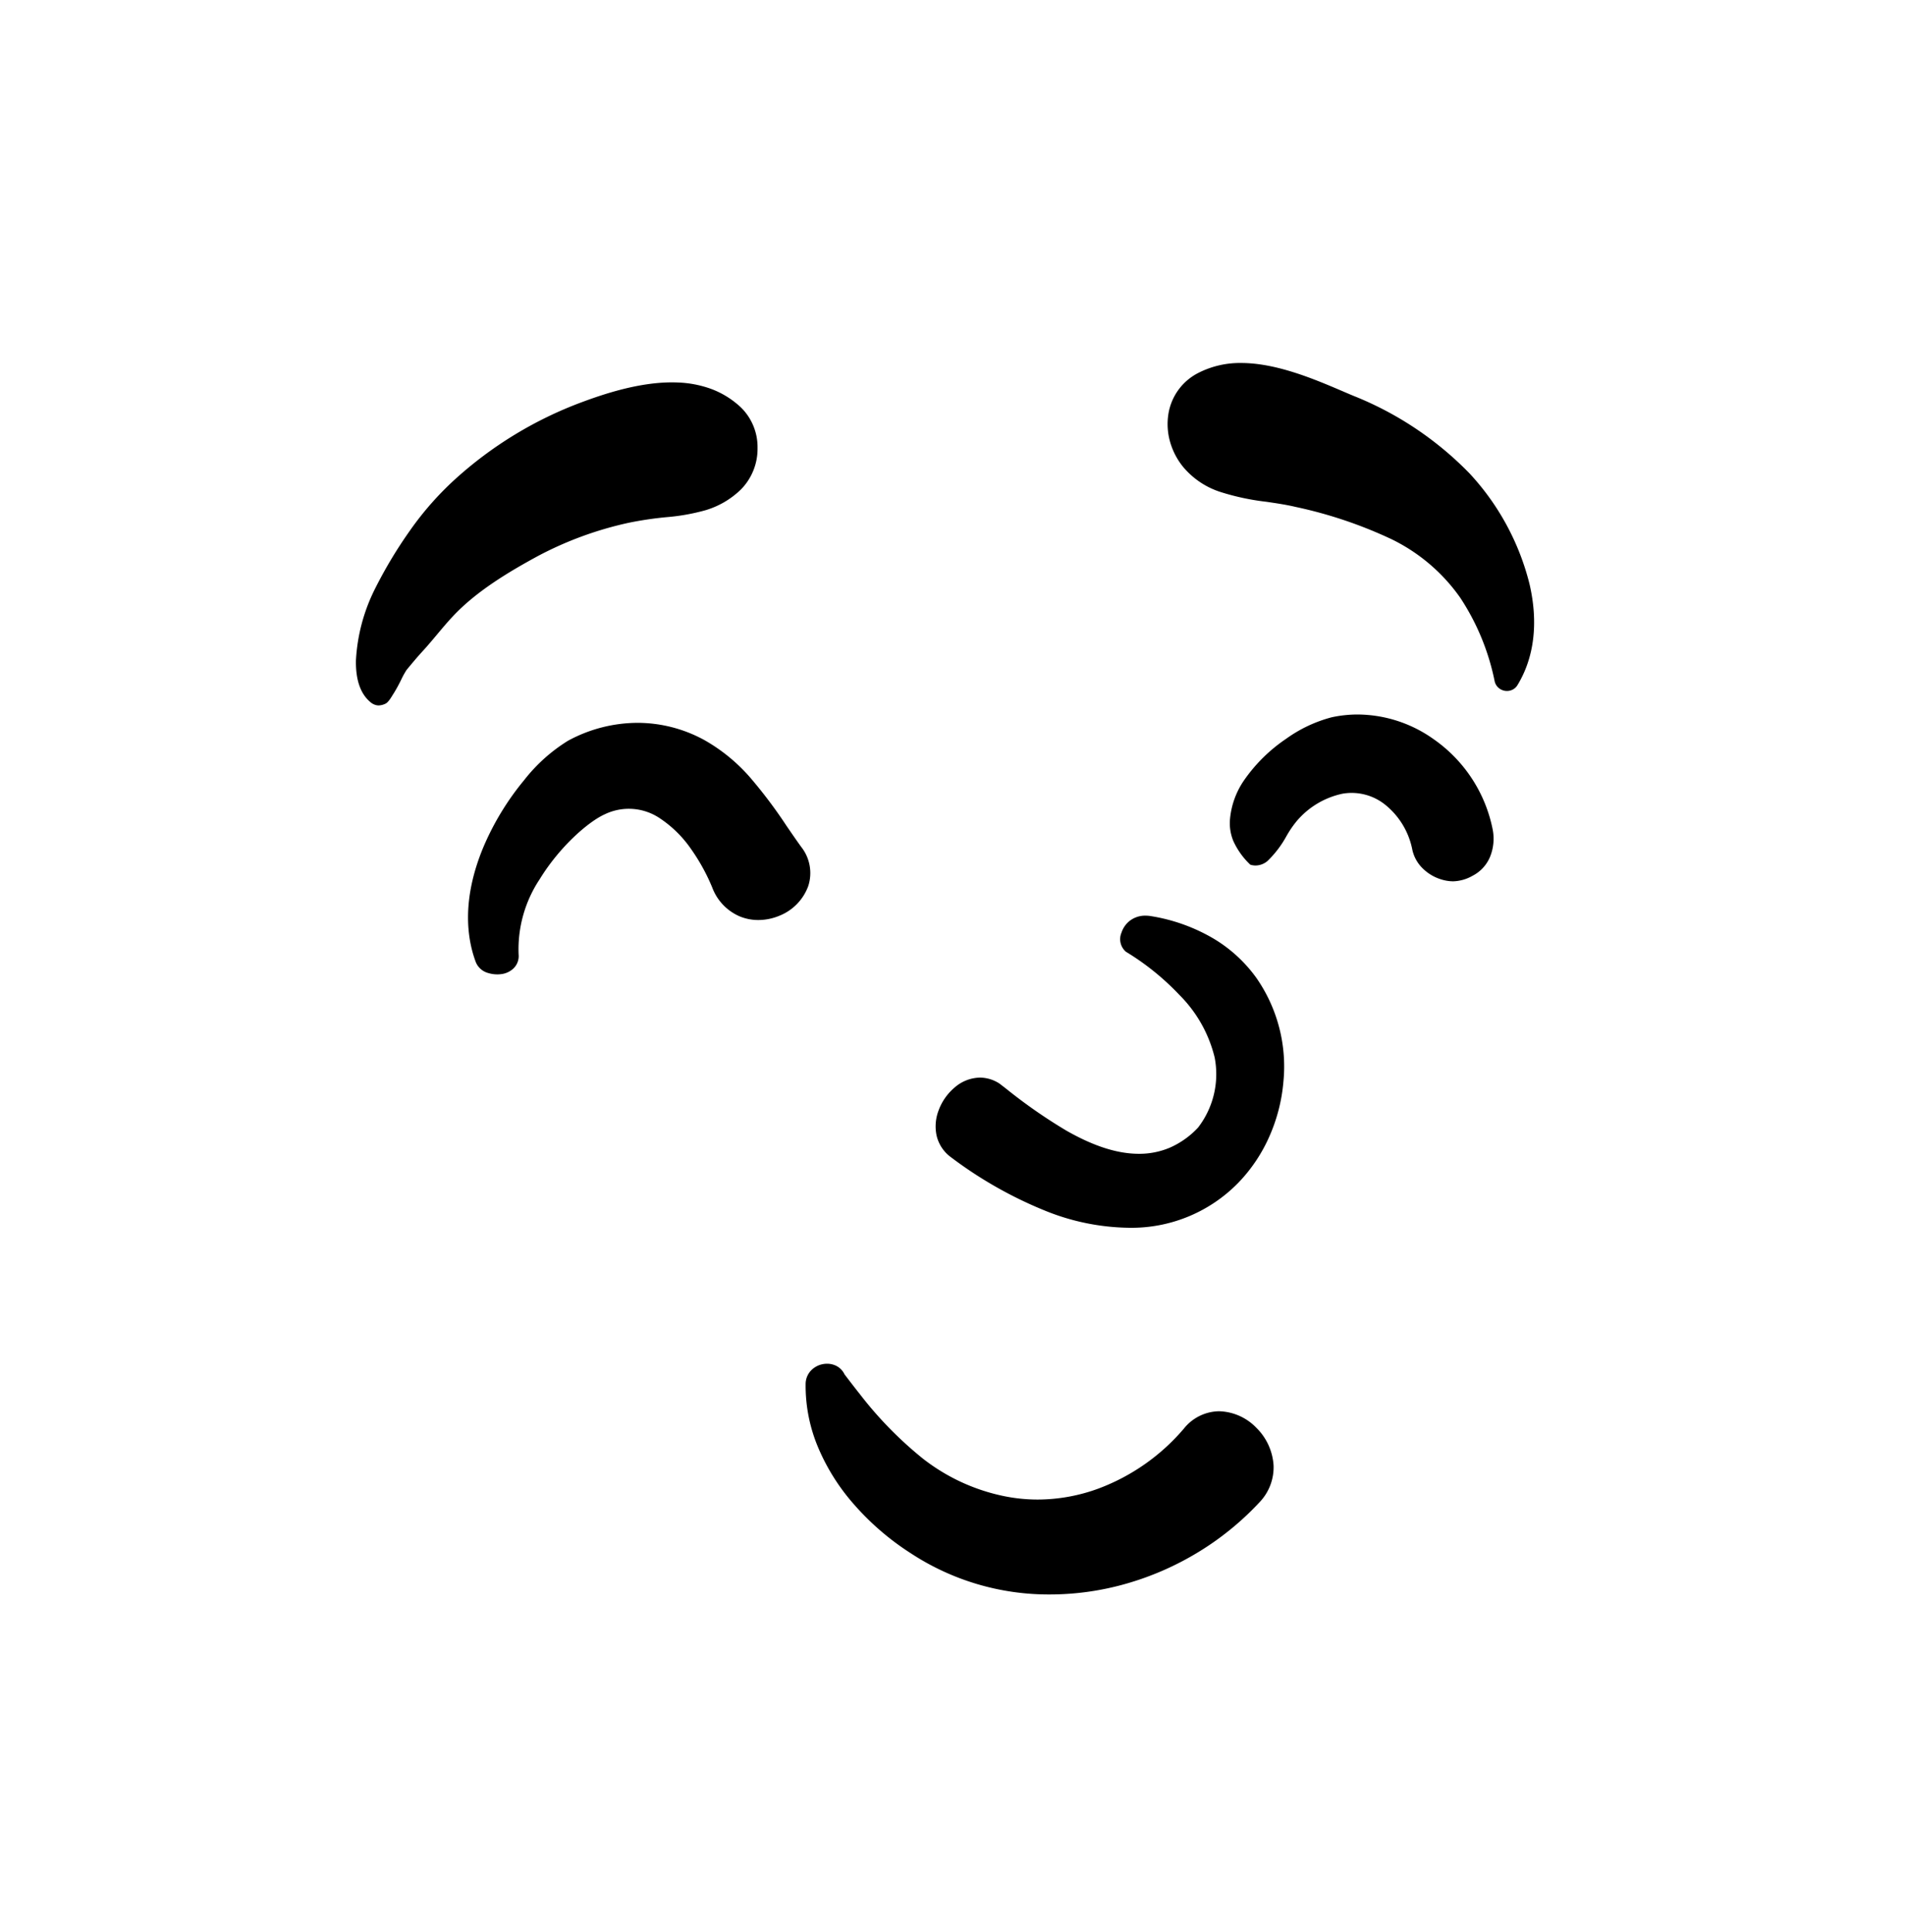 <svg xmlns="http://www.w3.org/2000/svg" width="289" height="293" viewBox="0 0 289 293"><path d="M105.29,186.789a38.105,38.105,0,0,1-21.113-6.244A40.23,40.23,0,0,1,75.443,173a31.6,31.6,0,0,1-5.324-8.5,24.113,24.113,0,0,1-1.9-9.657,2.981,2.981,0,0,1,.707-1.9,3.319,3.319,0,0,1,1.766-1.06,3.41,3.41,0,0,1,.778-.09,3.133,3.133,0,0,1,1.287.27,2.747,2.747,0,0,1,1.361,1.338c.634.832,1.469,1.923,2.308,2.978a58.045,58.045,0,0,0,9.583,9.806,29.673,29.673,0,0,0,11.923,5.608,25.533,25.533,0,0,0,5.479.6,26.822,26.822,0,0,0,9.252-1.674,31.47,31.47,0,0,0,12.95-9.1A6.953,6.953,0,0,1,130.906,159h.046a8.137,8.137,0,0,1,5.628,2.492,8.779,8.779,0,0,1,2.629,5.729,7.665,7.665,0,0,1-2.177,5.629,43.621,43.621,0,0,1-9.179,7.479,44.426,44.426,0,0,1-10.811,4.772A42.24,42.24,0,0,1,105.29,186.789Zm11.91-55.62h0a34.914,34.914,0,0,1-12.449-2.509,62.872,62.872,0,0,1-14.639-8.307,5.624,5.624,0,0,1-2.043-3.249,6.731,6.731,0,0,1,.29-3.648,8.3,8.3,0,0,1,2.464-3.563,6,6,0,0,1,3.841-1.5,5.449,5.449,0,0,1,2.971.912q.464.355.969.747l.033.026a79.25,79.25,0,0,0,9.165,6.372c4.14,2.357,7.733,3.5,10.983,3.5a11.861,11.861,0,0,0,4.641-.912,12.97,12.97,0,0,0,4.322-3.062,13.255,13.255,0,0,0,2.515-10.671,20.157,20.157,0,0,0-5.35-9.465,39,39,0,0,0-8.1-6.536,2.511,2.511,0,0,1-.68-2.887,3.767,3.767,0,0,1,1.248-1.8,3.829,3.829,0,0,1,2.39-.79,5.091,5.091,0,0,1,.86.076,27.158,27.158,0,0,1,9.55,3.45,21.664,21.664,0,0,1,6.423,5.922,23.526,23.526,0,0,1,4.1,15.718,25.9,25.9,0,0,1-2.1,8.25,24.07,24.07,0,0,1-4.734,7.089A22.626,22.626,0,0,1,117.2,131.169ZM21.478,92.737a4.785,4.785,0,0,1-1.387-.2,2.817,2.817,0,0,1-1.9-1.637c-1.334-3.543-2.215-9.459,1.166-17.525a41.049,41.049,0,0,1,6.175-10.123,25.35,25.35,0,0,1,6.63-5.949A22.223,22.223,0,0,1,42.7,54.582,21.115,21.115,0,0,1,52.864,57.2a26.437,26.437,0,0,1,7.02,5.77,72.756,72.756,0,0,1,5.446,7.251c.717,1.045,1.458,2.125,2.213,3.173a6.387,6.387,0,0,1,1.075,5.938,7.679,7.679,0,0,1-4.359,4.5,8.345,8.345,0,0,1-3.212.659,7.33,7.33,0,0,1-2.864-.568,7.7,7.7,0,0,1-4.132-4.364,29.773,29.773,0,0,0-3.208-5.828,17.509,17.509,0,0,0-4.669-4.624,8.413,8.413,0,0,0-8.446-.645c-2.569,1.168-6.887,5-9.828,9.8a19.21,19.21,0,0,0-3.224,11.446,2.6,2.6,0,0,1-.841,2.183,3.271,3.271,0,0,1-1.823.809A4.291,4.291,0,0,1,21.478,92.737ZM166.437,78.62a6.247,6.247,0,0,1-1.8-.29,6.818,6.818,0,0,1-2.816-1.682,5.607,5.607,0,0,1-1.566-2.833,11.6,11.6,0,0,0-4.072-6.779,8.128,8.128,0,0,0-6.5-1.709,12.481,12.481,0,0,0-6.993,4.193,15.356,15.356,0,0,0-1.468,2.141l-.044.072a15.623,15.623,0,0,1-2.9,3.811,2.832,2.832,0,0,1-1.8.677,2.685,2.685,0,0,1-.8-.125,11.4,11.4,0,0,1-2.581-3.61,7.1,7.1,0,0,1-.514-3.114,12.334,12.334,0,0,1,2.269-6.248A24.287,24.287,0,0,1,141.116,57a20.88,20.88,0,0,1,6.932-3.265,18.726,18.726,0,0,1,3.927-.418A20.045,20.045,0,0,1,163.5,57.067a21.889,21.889,0,0,1,8.951,13.7,7.287,7.287,0,0,1-.366,4.046,5.675,5.675,0,0,1-2.648,2.944A6.293,6.293,0,0,1,166.437,78.62Zm-163-26.68a1.667,1.667,0,0,1-.216-.014,2.03,2.03,0,0,1-1.056-.513C.67,50.153-.056,48.026,0,45.092A27.357,27.357,0,0,1,2.785,34.463,67.929,67.929,0,0,1,8.141,25.49a47.211,47.211,0,0,1,6.866-7.826A59.424,59.424,0,0,1,34.225,5.959c3.484-1.3,8.7-3.018,13.7-3.018.284,0,.569.006.847.017a16.46,16.46,0,0,1,5.1.969,13.408,13.408,0,0,1,4.539,2.821A8.423,8.423,0,0,1,60.924,12.9a8.782,8.782,0,0,1-2.53,6.293,13,13,0,0,1-5.374,3.141,31.25,31.25,0,0,1-5.867,1.047,53.348,53.348,0,0,0-5.716.844,53.711,53.711,0,0,0-13.805,5.041c-4.386,2.381-9.353,5.332-12.939,9.17-.845.9-1.647,1.861-2.424,2.787l-.021.025c-.722.861-1.4,1.674-2.131,2.466-.809.883-1.552,1.772-2.438,2.843a12.09,12.09,0,0,0-.688,1.217c-.176.368-.346.707-.52,1.036-.322.607-.633,1.14-.923,1.582-.575.966-.872,1.2-1.107,1.3A2.481,2.481,0,0,1,3.434,51.94Zm171.174-2.194a1.958,1.958,0,0,1-.323-.027,1.93,1.93,0,0,1-.985-.479,1.852,1.852,0,0,1-.553-.956,35.885,35.885,0,0,0-5.218-12.672A27.352,27.352,0,0,0,157.1,26.725a66.921,66.921,0,0,0-14.575-4.9c-1.4-.332-2.913-.553-4.374-.767l-.069-.01a36.939,36.939,0,0,1-6.933-1.483,12.262,12.262,0,0,1-5.693-3.842,10.628,10.628,0,0,1-1.968-3.839,9.791,9.791,0,0,1-.237-4.133,8.486,8.486,0,0,1,4.608-6.279A13.869,13.869,0,0,1,134.3,0c5.379,0,11.207,2.494,15.462,4.316l.34.145.015.007q.573.245,1.129.48a50.754,50.754,0,0,1,17.7,11.809,38.243,38.243,0,0,1,9.1,16.807c1.346,5.83.711,11.119-1.836,15.295a1.816,1.816,0,0,1-.83.729A1.912,1.912,0,0,1,174.608,49.746Z" transform="translate(54 55.059)"/></svg>